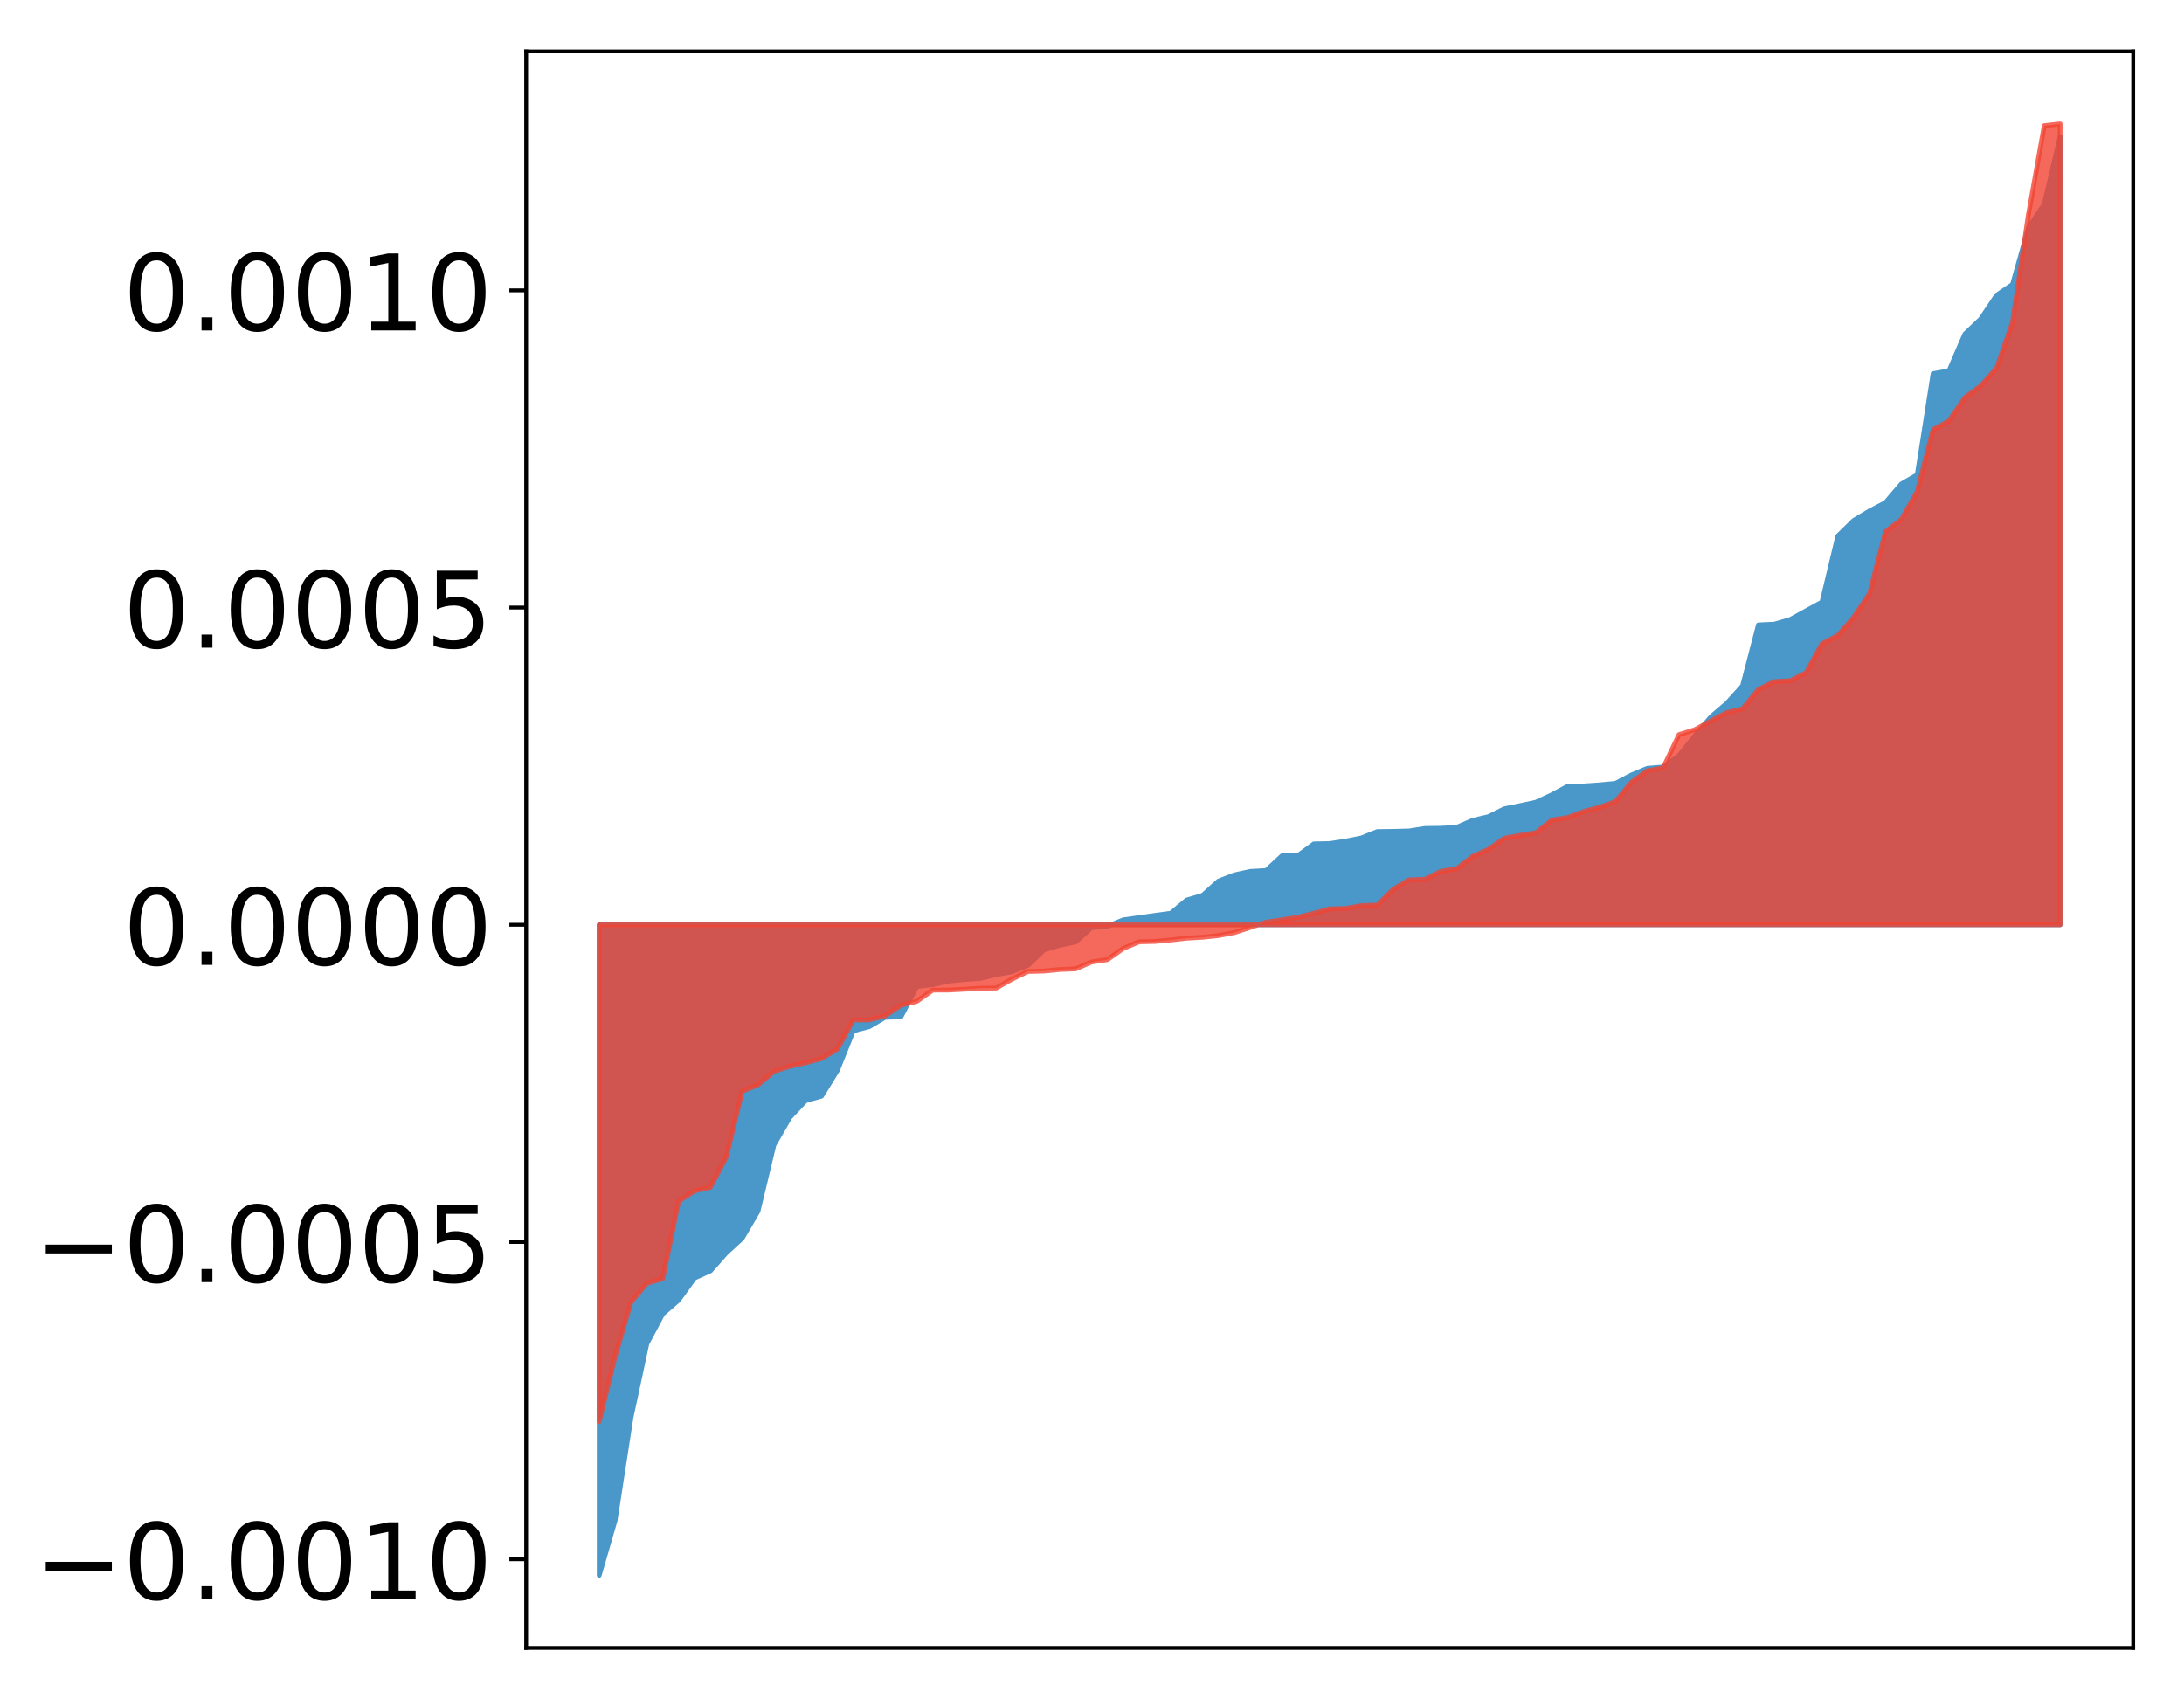 <?xml version="1.0" encoding="utf-8" standalone="no"?>
<!DOCTYPE svg PUBLIC "-//W3C//DTD SVG 1.1//EN"
  "http://www.w3.org/Graphics/SVG/1.1/DTD/svg11.dtd">
<!-- Created with matplotlib (http://matplotlib.org/) -->
<svg height="354pt" version="1.1" viewBox="0 0 455 354" width="455pt" xmlns="http://www.w3.org/2000/svg" xmlns:xlink="http://www.w3.org/1999/xlink">
 <defs>
  <style type="text/css">
*{stroke-linecap:butt;stroke-linejoin:round;}
  </style>
 </defs>
 <g id="figure_1">
  <g id="patch_1">
   <path d="M 0 354.04 
L 455.115 354.04 
L 455.115 0 
L 0 0 
z
" style="fill:#ffffff;"/>
  </g>
  <g id="axes_1">
   <g id="patch_2">
    <path d="M 109.615 343.34 
L 444.415 343.34 
L 444.415 10.7 
L 109.615 10.7 
z
" style="fill:#ffffff;"/>
   </g>
   <g id="PolyCollection_1">
    <defs>
     <path d="M 124.833 -25.82 
L 124.833 -161.362 
L 128.141 -161.362 
L 131.449 -161.362 
L 134.758 -161.362 
L 138.066 -161.362 
L 141.374 -161.362 
L 144.683 -161.362 
L 147.991 -161.362 
L 151.299 -161.362 
L 154.608 -161.362 
L 157.916 -161.362 
L 161.224 -161.362 
L 164.532 -161.362 
L 167.841 -161.362 
L 171.149 -161.362 
L 174.457 -161.362 
L 177.766 -161.362 
L 181.074 -161.362 
L 184.382 -161.362 
L 187.691 -161.362 
L 190.999 -161.362 
L 194.307 -161.362 
L 197.615 -161.362 
L 200.924 -161.362 
L 204.232 -161.362 
L 207.54 -161.362 
L 210.849 -161.362 
L 214.157 -161.362 
L 217.465 -161.362 
L 220.774 -161.362 
L 224.082 -161.362 
L 227.39 -161.362 
L 230.698 -161.362 
L 234.007 -161.362 
L 237.315 -161.362 
L 240.623 -161.362 
L 243.932 -161.362 
L 247.24 -161.362 
L 250.548 -161.362 
L 253.857 -161.362 
L 257.165 -161.362 
L 260.473 -161.362 
L 263.781 -161.362 
L 267.09 -161.362 
L 270.398 -161.362 
L 273.706 -161.362 
L 277.015 -161.362 
L 280.323 -161.362 
L 283.631 -161.362 
L 286.94 -161.362 
L 290.248 -161.362 
L 293.556 -161.362 
L 296.864 -161.362 
L 300.173 -161.362 
L 303.481 -161.362 
L 306.789 -161.362 
L 310.098 -161.362 
L 313.406 -161.362 
L 316.714 -161.362 
L 320.023 -161.362 
L 323.331 -161.362 
L 326.639 -161.362 
L 329.947 -161.362 
L 333.256 -161.362 
L 336.564 -161.362 
L 339.872 -161.362 
L 343.181 -161.362 
L 346.489 -161.362 
L 349.797 -161.362 
L 353.106 -161.362 
L 356.414 -161.362 
L 359.722 -161.362 
L 363.03 -161.362 
L 366.339 -161.362 
L 369.647 -161.362 
L 372.955 -161.362 
L 376.264 -161.362 
L 379.572 -161.362 
L 382.88 -161.362 
L 386.189 -161.362 
L 389.497 -161.362 
L 392.805 -161.362 
L 396.114 -161.362 
L 399.422 -161.362 
L 402.73 -161.362 
L 406.038 -161.362 
L 409.347 -161.362 
L 412.655 -161.362 
L 415.963 -161.362 
L 419.272 -161.362 
L 422.58 -161.362 
L 425.888 -161.362 
L 429.197 -161.362 
L 429.197 -325.569 
L 429.197 -325.569 
L 425.888 -311.514 
L 422.58 -306.525 
L 419.272 -294.772 
L 415.963 -292.536 
L 412.655 -287.589 
L 409.347 -284.438 
L 406.038 -276.783 
L 402.73 -276.191 
L 399.422 -255.105 
L 396.114 -253.206 
L 392.805 -249.312 
L 389.497 -247.589 
L 386.189 -245.596 
L 382.88 -242.356 
L 379.572 -228.581 
L 376.264 -226.782 
L 372.955 -224.951 
L 369.647 -223.989 
L 366.339 -223.837 
L 363.03 -211.139 
L 359.722 -207.486 
L 356.414 -204.665 
L 353.106 -200.755 
L 349.797 -196.625 
L 346.489 -194.226 
L 343.181 -193.962 
L 339.872 -192.564 
L 336.564 -190.828 
L 333.256 -190.514 
L 329.947 -190.282 
L 326.639 -190.235 
L 323.331 -188.455 
L 320.023 -186.902 
L 316.714 -186.19 
L 313.406 -185.522 
L 310.098 -183.887 
L 306.789 -183.109 
L 303.481 -181.663 
L 300.173 -181.473 
L 296.864 -181.429 
L 293.556 -180.905 
L 290.248 -180.821 
L 286.94 -180.782 
L 283.631 -179.452 
L 280.323 -178.785 
L 277.015 -178.283 
L 273.706 -178.21 
L 270.398 -175.771 
L 267.09 -175.738 
L 263.781 -172.661 
L 260.473 -172.479 
L 257.165 -171.751 
L 253.857 -170.468 
L 250.548 -167.486 
L 247.24 -166.516 
L 243.932 -163.761 
L 240.623 -163.312 
L 237.315 -162.847 
L 234.007 -162.38 
L 230.698 -161.033 
L 227.39 -160.762 
L 224.082 -157.788 
L 220.774 -157.092 
L 217.465 -156.093 
L 214.157 -152.92 
L 210.849 -151.584 
L 207.54 -150.978 
L 204.232 -150.187 
L 200.924 -149.955 
L 197.615 -149.623 
L 194.307 -148.878 
L 190.999 -148.509 
L 187.691 -142.182 
L 184.382 -142.083 
L 181.074 -140.128 
L 177.766 -139.259 
L 174.457 -131.03 
L 171.149 -125.659 
L 167.841 -124.725 
L 164.532 -121.213 
L 161.224 -115.468 
L 157.916 -101.689 
L 154.608 -96.03 
L 151.299 -92.999 
L 147.991 -89.249 
L 144.683 -87.764 
L 141.374 -83.16 
L 138.066 -80.283 
L 134.758 -74.069 
L 131.449 -58.664 
L 128.141 -37.236 
L 124.833 -25.82 
z
" id="ma889056a46" style="stroke:#4a98c9;"/>
    </defs>
    <g clip-path="url(#p4edc15f2cc)">
     <use style="fill:#4a98c9;stroke:#4a98c9;" x="0" xlink:href="#ma889056a46" y="354.04"/>
    </g>
   </g>
   <g id="PolyCollection_2">
    <defs>
     <path d="M 124.833 -57.868 
L 124.833 -161.362 
L 128.141 -161.362 
L 131.449 -161.362 
L 134.758 -161.362 
L 138.066 -161.362 
L 141.374 -161.362 
L 144.683 -161.362 
L 147.991 -161.362 
L 151.299 -161.362 
L 154.608 -161.362 
L 157.916 -161.362 
L 161.224 -161.362 
L 164.532 -161.362 
L 167.841 -161.362 
L 171.149 -161.362 
L 174.457 -161.362 
L 177.766 -161.362 
L 181.074 -161.362 
L 184.382 -161.362 
L 187.691 -161.362 
L 190.999 -161.362 
L 194.307 -161.362 
L 197.615 -161.362 
L 200.924 -161.362 
L 204.232 -161.362 
L 207.54 -161.362 
L 210.849 -161.362 
L 214.157 -161.362 
L 217.465 -161.362 
L 220.774 -161.362 
L 224.082 -161.362 
L 227.39 -161.362 
L 230.698 -161.362 
L 234.007 -161.362 
L 237.315 -161.362 
L 240.623 -161.362 
L 243.932 -161.362 
L 247.24 -161.362 
L 250.548 -161.362 
L 253.857 -161.362 
L 257.165 -161.362 
L 260.473 -161.362 
L 263.781 -161.362 
L 267.09 -161.362 
L 270.398 -161.362 
L 273.706 -161.362 
L 277.015 -161.362 
L 280.323 -161.362 
L 283.631 -161.362 
L 286.94 -161.362 
L 290.248 -161.362 
L 293.556 -161.362 
L 296.864 -161.362 
L 300.173 -161.362 
L 303.481 -161.362 
L 306.789 -161.362 
L 310.098 -161.362 
L 313.406 -161.362 
L 316.714 -161.362 
L 320.023 -161.362 
L 323.331 -161.362 
L 326.639 -161.362 
L 329.947 -161.362 
L 333.256 -161.362 
L 336.564 -161.362 
L 339.872 -161.362 
L 343.181 -161.362 
L 346.489 -161.362 
L 349.797 -161.362 
L 353.106 -161.362 
L 356.414 -161.362 
L 359.722 -161.362 
L 363.03 -161.362 
L 366.339 -161.362 
L 369.647 -161.362 
L 372.955 -161.362 
L 376.264 -161.362 
L 379.572 -161.362 
L 382.88 -161.362 
L 386.189 -161.362 
L 389.497 -161.362 
L 392.805 -161.362 
L 396.114 -161.362 
L 399.422 -161.362 
L 402.73 -161.362 
L 406.038 -161.362 
L 409.347 -161.362 
L 412.655 -161.362 
L 415.963 -161.362 
L 419.272 -161.362 
L 422.58 -161.362 
L 425.888 -161.362 
L 429.197 -161.362 
L 429.197 -328.22 
L 429.197 -328.22 
L 425.888 -327.857 
L 422.58 -309.27 
L 419.272 -286.859 
L 415.963 -277.368 
L 412.655 -273.642 
L 409.347 -271.213 
L 406.038 -266.357 
L 402.73 -264.53 
L 399.422 -251.634 
L 396.114 -245.804 
L 392.805 -243.26 
L 389.497 -230.404 
L 386.189 -225.425 
L 382.88 -221.654 
L 379.572 -219.916 
L 376.264 -213.888 
L 372.955 -212.204 
L 369.647 -212.03 
L 366.339 -210.418 
L 363.03 -206.35 
L 359.722 -205.581 
L 356.414 -203.847 
L 353.106 -202.017 
L 349.797 -200.985 
L 346.489 -194.052 
L 343.181 -193.459 
L 339.872 -191.047 
L 336.564 -187.044 
L 333.256 -185.859 
L 329.947 -184.968 
L 326.639 -183.717 
L 323.331 -183.194 
L 320.023 -180.565 
L 316.714 -180.003 
L 313.406 -179.405 
L 310.098 -177.085 
L 306.789 -175.6 
L 303.481 -173.039 
L 300.173 -172.491 
L 296.864 -170.838 
L 293.556 -170.719 
L 290.248 -168.756 
L 286.94 -165.464 
L 283.631 -165.352 
L 280.323 -164.76 
L 277.015 -164.676 
L 273.706 -163.749 
L 270.398 -162.942 
L 267.09 -162.394 
L 263.781 -161.908 
L 260.473 -160.809 
L 257.165 -159.741 
L 253.857 -159.112 
L 250.548 -158.761 
L 247.24 -158.573 
L 243.932 -158.195 
L 240.623 -157.889 
L 237.315 -157.81 
L 234.007 -156.434 
L 230.698 -154.095 
L 227.39 -153.603 
L 224.082 -152.17 
L 220.774 -152.045 
L 217.465 -151.719 
L 214.157 -151.634 
L 210.849 -150.049 
L 207.54 -148.175 
L 204.232 -148.136 
L 200.924 -147.93 
L 197.615 -147.756 
L 194.307 -147.743 
L 190.999 -145.421 
L 187.691 -144.585 
L 184.382 -142.377 
L 181.074 -141.537 
L 177.766 -141.53 
L 174.457 -135.482 
L 171.149 -133.489 
L 167.841 -132.601 
L 164.532 -131.862 
L 161.224 -130.807 
L 157.916 -127.998 
L 154.608 -126.654 
L 151.299 -112.957 
L 147.991 -106.662 
L 144.683 -105.915 
L 141.374 -103.744 
L 138.066 -87.621 
L 134.758 -86.664 
L 131.449 -82.726 
L 128.141 -71.393 
L 124.833 -57.868 
z
" id="m822ea1d0fa" style="stroke:#f14432;stroke-opacity:0.8;"/>
    </defs>
    <g clip-path="url(#p4edc15f2cc)">
     <use style="fill:#f14432;fill-opacity:0.8;stroke:#f14432;stroke-opacity:0.8;" x="0" xlink:href="#m822ea1d0fa" y="354.04"/>
    </g>
   </g>
   <g id="matplotlib.axis_1"/>
   <g id="matplotlib.axis_2">
    <g id="ytick_1">
     <g id="line2d_1">
      <defs>
       <path d="M 0 0 
L -3.5 0 
" id="mf5d0537dc3" style="stroke:#000000;stroke-width:0.8;"/>
      </defs>
      <g>
       <use style="stroke:#000000;stroke-width:0.8;" x="109.615" xlink:href="#mf5d0537dc3" y="324.864"/>
      </g>
     </g>
     <g id="text_1">
      <!-- −0.0010 -->
      <defs>
       <path d="M 10.594 35.5 
L 73.188 35.5 
L 73.188 27.203 
L 10.594 27.203 
z
" id="DejaVuSans-2212"/>
       <path d="M 31.781 66.406 
Q 24.172 66.406 20.328 58.906 
Q 16.5 51.422 16.5 36.375 
Q 16.5 21.391 20.328 13.891 
Q 24.172 6.391 31.781 6.391 
Q 39.453 6.391 43.281 13.891 
Q 47.125 21.391 47.125 36.375 
Q 47.125 51.422 43.281 58.906 
Q 39.453 66.406 31.781 66.406 
z
M 31.781 74.219 
Q 44.047 74.219 50.516 64.516 
Q 56.984 54.828 56.984 36.375 
Q 56.984 17.969 50.516 8.266 
Q 44.047 -1.422 31.781 -1.422 
Q 19.531 -1.422 13.062 8.266 
Q 6.594 17.969 6.594 36.375 
Q 6.594 54.828 13.062 64.516 
Q 19.531 74.219 31.781 74.219 
z
" id="DejaVuSans-30"/>
       <path d="M 10.688 12.406 
L 21 12.406 
L 21 0 
L 10.688 0 
z
" id="DejaVuSans-2e"/>
       <path d="M 12.406 8.297 
L 28.516 8.297 
L 28.516 63.922 
L 10.984 60.406 
L 10.984 69.391 
L 28.422 72.906 
L 38.281 72.906 
L 38.281 8.297 
L 54.391 8.297 
L 54.391 0 
L 12.406 0 
z
" id="DejaVuSans-31"/>
      </defs>
      <g transform="translate(7.2 333.222)scale(0.22 -0.22)">
       <use xlink:href="#DejaVuSans-2212"/>
       <use x="83.789" xlink:href="#DejaVuSans-30"/>
       <use x="147.412" xlink:href="#DejaVuSans-2e"/>
       <use x="179.199" xlink:href="#DejaVuSans-30"/>
       <use x="242.822" xlink:href="#DejaVuSans-30"/>
       <use x="306.445" xlink:href="#DejaVuSans-31"/>
       <use x="370.068" xlink:href="#DejaVuSans-30"/>
      </g>
     </g>
    </g>
    <g id="ytick_2">
     <g id="line2d_2">
      <g>
       <use style="stroke:#000000;stroke-width:0.8;" x="109.615" xlink:href="#mf5d0537dc3" y="258.771"/>
      </g>
     </g>
     <g id="text_2">
      <!-- −0.0005 -->
      <defs>
       <path d="M 10.797 72.906 
L 49.516 72.906 
L 49.516 64.594 
L 19.828 64.594 
L 19.828 46.734 
Q 21.969 47.469 24.109 47.828 
Q 26.266 48.188 28.422 48.188 
Q 40.625 48.188 47.75 41.5 
Q 54.891 34.812 54.891 23.391 
Q 54.891 11.625 47.562 5.094 
Q 40.234 -1.422 26.906 -1.422 
Q 22.312 -1.422 17.547 -0.641 
Q 12.797 0.141 7.719 1.703 
L 7.719 11.625 
Q 12.109 9.234 16.797 8.062 
Q 21.484 6.891 26.703 6.891 
Q 35.156 6.891 40.078 11.328 
Q 45.016 15.766 45.016 23.391 
Q 45.016 31 40.078 35.438 
Q 35.156 39.891 26.703 39.891 
Q 22.75 39.891 18.812 39.016 
Q 14.891 38.141 10.797 36.281 
z
" id="DejaVuSans-35"/>
      </defs>
      <g transform="translate(7.2 267.129)scale(0.22 -0.22)">
       <use xlink:href="#DejaVuSans-2212"/>
       <use x="83.789" xlink:href="#DejaVuSans-30"/>
       <use x="147.412" xlink:href="#DejaVuSans-2e"/>
       <use x="179.199" xlink:href="#DejaVuSans-30"/>
       <use x="242.822" xlink:href="#DejaVuSans-30"/>
       <use x="306.445" xlink:href="#DejaVuSans-30"/>
       <use x="370.068" xlink:href="#DejaVuSans-35"/>
      </g>
     </g>
    </g>
    <g id="ytick_3">
     <g id="line2d_3">
      <g>
       <use style="stroke:#000000;stroke-width:0.8;" x="109.615" xlink:href="#mf5d0537dc3" y="192.678"/>
      </g>
     </g>
     <g id="text_3">
      <!-- 0.0000 -->
      <g transform="translate(25.635 201.036)scale(0.22 -0.22)">
       <use xlink:href="#DejaVuSans-30"/>
       <use x="63.623" xlink:href="#DejaVuSans-2e"/>
       <use x="95.41" xlink:href="#DejaVuSans-30"/>
       <use x="159.033" xlink:href="#DejaVuSans-30"/>
       <use x="222.656" xlink:href="#DejaVuSans-30"/>
       <use x="286.279" xlink:href="#DejaVuSans-30"/>
      </g>
     </g>
    </g>
    <g id="ytick_4">
     <g id="line2d_4">
      <g>
       <use style="stroke:#000000;stroke-width:0.8;" x="109.615" xlink:href="#mf5d0537dc3" y="126.585"/>
      </g>
     </g>
     <g id="text_4">
      <!-- 0.0005 -->
      <g transform="translate(25.635 134.943)scale(0.22 -0.22)">
       <use xlink:href="#DejaVuSans-30"/>
       <use x="63.623" xlink:href="#DejaVuSans-2e"/>
       <use x="95.41" xlink:href="#DejaVuSans-30"/>
       <use x="159.033" xlink:href="#DejaVuSans-30"/>
       <use x="222.656" xlink:href="#DejaVuSans-30"/>
       <use x="286.279" xlink:href="#DejaVuSans-35"/>
      </g>
     </g>
    </g>
    <g id="ytick_5">
     <g id="line2d_5">
      <g>
       <use style="stroke:#000000;stroke-width:0.8;" x="109.615" xlink:href="#mf5d0537dc3" y="60.492"/>
      </g>
     </g>
     <g id="text_5">
      <!-- 0.0010 -->
      <g transform="translate(25.635 68.85)scale(0.22 -0.22)">
       <use xlink:href="#DejaVuSans-30"/>
       <use x="63.623" xlink:href="#DejaVuSans-2e"/>
       <use x="95.41" xlink:href="#DejaVuSans-30"/>
       <use x="159.033" xlink:href="#DejaVuSans-30"/>
       <use x="222.656" xlink:href="#DejaVuSans-31"/>
       <use x="286.279" xlink:href="#DejaVuSans-30"/>
      </g>
     </g>
    </g>
   </g>
   <g id="patch_3">
    <path d="M 109.615 343.34 
L 109.615 10.7 
" style="fill:none;stroke:#000000;stroke-linecap:square;stroke-linejoin:miter;stroke-width:0.8;"/>
   </g>
   <g id="patch_4">
    <path d="M 444.415 343.34 
L 444.415 10.7 
" style="fill:none;stroke:#000000;stroke-linecap:square;stroke-linejoin:miter;stroke-width:0.8;"/>
   </g>
   <g id="patch_5">
    <path d="M 109.615 343.34 
L 444.415 343.34 
" style="fill:none;stroke:#000000;stroke-linecap:square;stroke-linejoin:miter;stroke-width:0.8;"/>
   </g>
   <g id="patch_6">
    <path d="M 109.615 10.7 
L 444.415 10.7 
" style="fill:none;stroke:#000000;stroke-linecap:square;stroke-linejoin:miter;stroke-width:0.8;"/>
   </g>
  </g>
 </g>
 <defs>
  <clipPath id="p4edc15f2cc">
   <rect height="332.64" width="334.8" x="109.615" y="10.7"/>
  </clipPath>
 </defs>
</svg>
